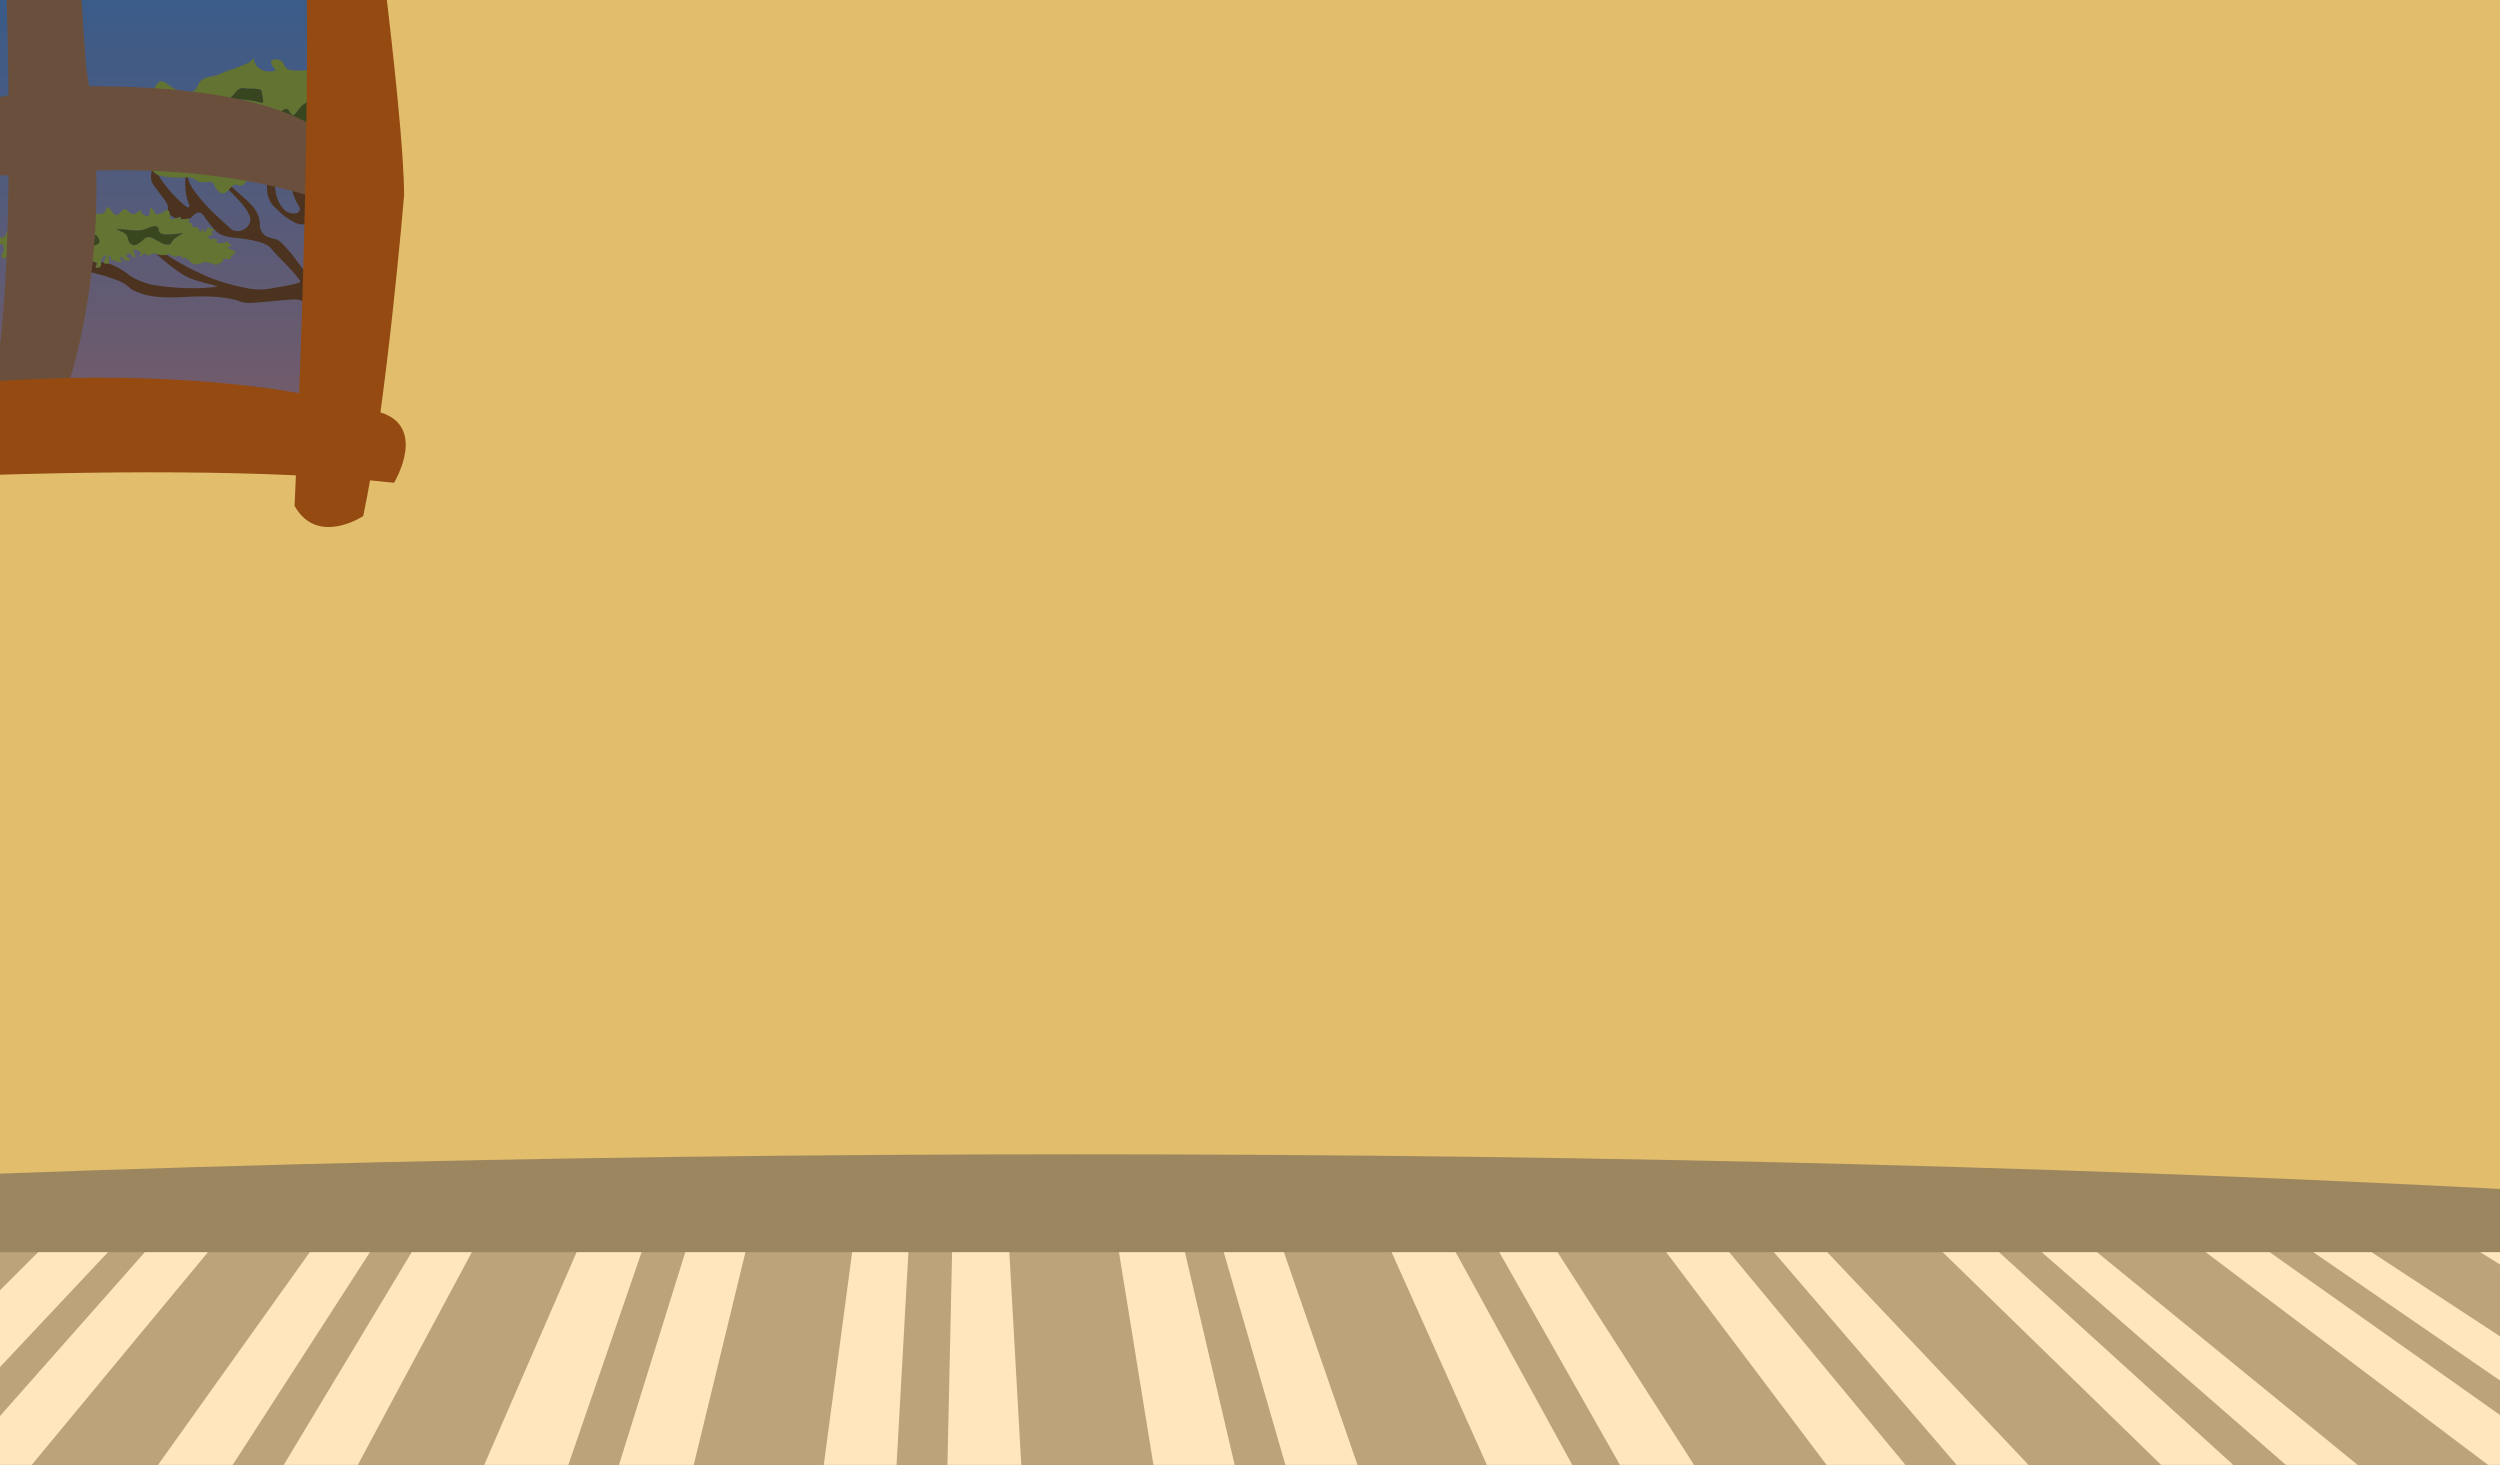 <svg id="bg" xmlns="http://www.w3.org/2000/svg" xmlns:xlink="http://www.w3.org/1999/xlink" viewBox="0 0 1024 600"><defs><style>.cls-1{fill:none;}.cls-2{clip-path:url(#clip-path);}.cls-3{fill:#e1bd6c;}.cls-4{clip-path:url(#clip-path-2);}.cls-5{fill:url(#linear-gradient);}.cls-6{fill:#637332;}.cls-7{fill:#4b3320;}.cls-8{fill:#647432;}.cls-9{fill:#37461e;}.cls-10{fill:#38471e;}.cls-11{fill:#dcd9cf;}.cls-12{fill:#5e4b34;}.cls-13{fill:#fff;}.cls-14{clip-path:url(#clip-path-3);}.cls-15{fill:#9c865f;}.cls-16{fill:#bca37a;}.cls-17{fill:#ffe6bc;}.cls-18{fill:#6a503c;}.cls-19{fill:#944a11;}</style><clipPath id="clip-path"><rect id="SVGID" class="cls-1" width="1024" height="600"/></clipPath><clipPath id="clip-path-2"><polygon id="SVGID-2" data-name="SVGID" class="cls-1" points="139.51 177.59 -108.08 177.59 -108.08 -51.16 135.31 -54.28 139.51 177.59"/></clipPath><linearGradient id="linear-gradient" x1="291" y1="427.13" x2="291" y2="-337.02" gradientUnits="userSpaceOnUse"><stop offset="0" stop-color="#f15a24"/><stop offset="0.03" stop-color="#e65a2a"/><stop offset="0.18" stop-color="#aa5b4b"/><stop offset="0.33" stop-color="#765b68"/><stop offset="0.48" stop-color="#4c5b7f"/><stop offset="0.63" stop-color="#2b5c91"/><stop offset="0.76" stop-color="#135c9e"/><stop offset="0.89" stop-color="#055ca6"/><stop offset="1" stop-color="#005ca9"/></linearGradient><clipPath id="clip-path-3"><rect id="SVGID-3" data-name="SVGID" class="cls-1" x="-248.68" y="-109.07" width="1383.37" height="778.14"/></clipPath></defs><title>20_Akili&amp;apos;s_house_bg</title><g class="cls-2"><path class="cls-3" d="M-248.68-109.07V669.07H1134.68V-109.07Z"/><g class="cls-4"><rect class="cls-5" x="-221" y="-250" width="1024" height="600"/><path class="cls-6" d="M228.12,87.58c-1-.43-1.94-.87-2.91-1.29a13.39,13.39,0,0,1-3.09-1.71,6.29,6.29,0,0,0,4.54,4.71l1.06.51V90h-2.1c-1.44-.17-2.87-.37-4.32-.51a6.16,6.16,0,0,1-2.17-.67c-1.42-.69-2.14-.17-2.08,1.45,0,.39.05.79.05,1.18,0,.18,0,.41-.25.49s-.36-.11-.49-.25a6.9,6.9,0,0,1-1.53-2.84c-.13-.55-.41-.65-.87-.6a2.34,2.34,0,0,0-2,1.37,5,5,0,0,1-3.78,2.64c-.66.14-.93-.19-.7-.89.3-.9.71-1.76,1.05-2.64a12.84,12.84,0,0,0,.52-1.59c.11-.47-.09-.79-.61-.7a2.49,2.49,0,0,1-1.84-.49c-.92-.6-1.65.08-2.41.5a20.57,20.57,0,0,1-3.81,1.69,14.68,14.68,0,0,1-1.44.29c-.32,0-.8.22-.95-.2s.29-.55.52-.77.56-.45.8-.71c.52-.56.44-1-.24-1.29-.24-.12-.51-.19-.76-.3s-.54-.11-.52-.44.31-.36.53-.46a23.61,23.61,0,0,1,3-.86,2.49,2.49,0,0,0,.91-.33,1.71,1.71,0,0,0,.4,0c.3-.1.71-.15.71-.55s-.41-.42-.73-.46c-1.35-.64-2.75-.32-4.13-.25a5,5,0,0,0-.56.1,9.3,9.3,0,0,0-2.63.52c-2.44.95-4.78.42-7.13-.35-.18-.61.36-.56.62-.62,1.08-.23,2.17-.39,3.26-.58.18,0,.37,0,.49-.16h0c.57,0,1.21.06,1.46-.71-.05-.06-.09-.15-.15-.19-1.06-.85-1.06-1.27.07-2a9,9,0,0,1,3.48-1.43,7.1,7.1,0,0,0,2.95-1.19c.72-.52.72-.82.11-1.46a3.73,3.73,0,0,1-.47-.58,1.41,1.41,0,0,1-.13-1.51,1.26,1.26,0,0,1,1.4-.47,8,8,0,0,1,2,.7,9.62,9.62,0,0,0,4,1c.35,0,.75,0,.92-.41a.82.82,0,0,0-.31-.89,69.65,69.65,0,0,0-5.41-4.91,2.23,2.23,0,0,0-2.42-.13c-1,.47-1.31.36-2-.58-.42-.58-.77-1.25-1.57-1.38a1.91,1.91,0,0,0-1.71,0,2.81,2.81,0,0,0-1.42.34,4.56,4.56,0,0,1-5-.85,3.62,3.62,0,0,0-4.06-.79,11.11,11.11,0,0,1-7.48-.11,2,2,0,0,0-1.35-.22,5.84,5.84,0,0,0-2.69-.56c-1.34-.06-2.56.09-3.34,1.45-.37.64-1,.57-1.62.3-.74-.35-1.46-.76-2.18-1.16a2,2,0,0,0-2.7.26,7.45,7.45,0,0,1-2.13,1.41c-.25.11-.57.38-.82.08s0-.58.16-.85c.28-.61.63-1.18.87-1.81a1.28,1.28,0,0,0-.06-1.36,1.09,1.09,0,0,0-1.31-.15,1.24,1.24,0,0,1-1.63-.55c-1.07-1.47-2.07-1.21-3.34-.39-.53.34-.6.72-.23,1.26a8.74,8.74,0,0,1,1.37,4.43c0,.3.08.67-.25.83s-.58-.09-.82-.27a21.26,21.26,0,0,1-2.18-2.17,3.7,3.7,0,0,0-2-1.18c-.95-.53-1.41-.37-1.76.67a1.15,1.15,0,0,1-.6.74c-.29.16-.85,0-.86.46s.43.67.84.8A12.34,12.34,0,0,0,150,66.55a6.91,6.91,0,0,1,1,1,1.09,1.09,0,0,1,0,.85c-1,.52-2.05.16-3.08.16a6.93,6.93,0,0,1-3.54-2.82c-.28-.4-.59-1-1.22-.69a1.52,1.52,0,0,0-.74,1.65,3.19,3.19,0,0,0,1.46,2c.28.21.68.26.85.83a27.3,27.3,0,0,1-6.35-.55,6.69,6.69,0,0,0-2.26-1.1.8.8,0,0,0-.93.36c-.38.61-.6.29-.73-.16-.28-.94-.49-1.9-.78-2.83-.12-.4-.23-1-.8-.9s-.71.63-.77,1.16a9,9,0,0,0,.25,2.59c.44,2.36,0,2.87-2.29,2.94h-.17c-2,0-2.52-.73-1.77-2.65a20.56,20.56,0,0,0,1.29-4c.05-.28.11-.58-.14-.78s-.53,0-.73.18c-2.35,1.86-4,4.05-3.46,7.37.3,1.79-.09,2.35-1.8,2.87-.29.09-.58.16-.87.24h-1.79c-.22,0-.47,0-.58-.21s.12-.39.25-.55a3.3,3.3,0,0,0,.87-1.84,1.23,1.23,0,0,0-.54-1.78,6.07,6.07,0,0,0-1.77-.5A18,18,0,0,0,116,68.3a2.08,2.08,0,0,0-2.59,1.07,5.7,5.7,0,0,0-.89,1.88c-.51.19-.64.73-.93,1.12a28.68,28.68,0,0,1-2.27,2.52c-.93.36-.94.35-1-.64a3.2,3.2,0,0,0-4.35-2.71,5.65,5.65,0,0,0-2.26,1.76c-.46.53-.88,1.08-1.31,1.63a2.43,2.43,0,0,1-3,.92,1.77,1.77,0,0,0-2.39.62,3.29,3.29,0,0,0-1.15,1.33c-.47.14-.74.56-1.12.83a2.25,2.25,0,0,1-3.36-.35,11.42,11.42,0,0,1-1.87-2.85,1.44,1.44,0,0,0-1.57-.91c-.79,0-1.58.06-2.37.11a5.29,5.29,0,0,1-3.56-1,5.06,5.06,0,0,0-3-1l-.9,0a37.46,37.46,0,0,1-9-.36c-.75-.14-1.49-.34-2.23-.51a6.39,6.39,0,0,1-2.63-2.18,2.7,2.7,0,0,0-1.65-1,8,8,0,0,0-3.67-.07,2.7,2.7,0,0,1-2.73-.95,6.53,6.53,0,0,1-1.36-2.28A2.13,2.13,0,0,1,53,62.93c-3.84,1-7.5,1.93-11.16,2.85a13.33,13.33,0,0,1-4.43.74c-1.77-.15-2.51-1.43-1.77-3.08a3.47,3.47,0,0,1,.46-.79A7,7,0,0,0,37.5,58.5c.11-2.61-1.34-4.13-3.88-4.12a9.37,9.37,0,0,0-4,1.11,17.79,17.79,0,0,1-2.55,1.16,1.29,1.29,0,0,1-1.25-.17,11,11,0,0,1-3.75-5.3,1.69,1.69,0,0,1,1.17-2.25,4,4,0,0,1,1.37-.28c1.64,0,3.28,0,4.92.1a29.26,29.26,0,0,0,6.48.08A4,4,0,0,0,39.66,46a4.07,4.07,0,0,1,3.06-2.88c1.43-.4,2.94-.37,4.36-.77a45.39,45.39,0,0,1,7.66-1.45,11.56,11.56,0,0,0,9-5.63,10.54,10.54,0,0,1,.85-1.14A1.84,1.84,0,0,1,67,33.5,13.68,13.68,0,0,1,69.38,35a15.24,15.24,0,0,0,6.09,2.8c2.52.43,4.58-.1,5.64-2.92a4.94,4.94,0,0,1,3-2.86,11.62,11.62,0,0,1,2.77-.76c2.32-.31,4.31-1.58,6.47-2.33A72.1,72.1,0,0,0,101,26.07a4.92,4.92,0,0,0,2.83-2.49c.59,5,5,6.4,9.07,5.39a3.69,3.69,0,0,0-.6-1,16.25,16.25,0,0,1-1-1.62c-.54-1.08-.23-1.71.94-1.93a5.17,5.17,0,0,1,1.88,0,3.12,3.12,0,0,1,2.27,2.11,3.07,3.07,0,0,0,2.37,2.09,23.69,23.69,0,0,0,8.1-.1,3,3,0,0,0,2.53-2.32,7.45,7.45,0,0,1,.81-1.93c.69-1.16,1.5-1.3,2.48-.37a10.63,10.63,0,0,1,1.19,1.39A23.35,23.35,0,0,0,136.93,29a3.07,3.07,0,0,0,4.27.2,8.46,8.46,0,0,0,1.58-1.47c.44-.5.85-1,1.31-1.51,1.6-1.66,3.44-1.63,5,0,.51.55,1,1.14,1.5,1.68a3.87,3.87,0,0,0,2.8,1.2,7,7,0,0,0,5.13-1.85A4.15,4.15,0,0,1,162.69,26c-.68.13-1.45.07-1.63.83s.44,1.16.9,1.58a14,14,0,0,0,3.51,2.31c2.09.94,3.23.29,3.62-2,0-.19,0-.39.06-.59.06-1,.09-2,.2-3,0-.4,0-.92.47-1.1s.76.23,1.06.49a11.77,11.77,0,0,1,2.51,3.41,2.57,2.57,0,0,0,3.08,1.49,10.43,10.43,0,0,0,4-1.45c.92-.55,1.82-1.15,2.75-1.67,1.77-1,2.77-.59,3.5,1.35a6.4,6.4,0,0,1,.34,1.21c.13.89.23,1.78.33,2.67.21,1.76.82,2.25,2.51,2,.21,0,.43-.07.64-.11,2.41-.52,4.77-1.24,7.12-2a.81.81,0,0,1,.66,0c-.35.24-.62.41-.88.62s-.87.55-.67,1.12.72.54,1.18.57a15.82,15.82,0,0,0,3.36-.27c1-.15,2.11-.29,3.17-.4.51-.05.66.18.37.66a8.45,8.45,0,0,0-.56,1c-.53,1.14-.22,1.81,1,2.12.47.13,1,.18,1.45.29s.59.31.34.79c-.47.9-.34,1.25.53,1.73a4.35,4.35,0,0,0,1.31.46c1,.17,2,.31,2.92.5a1.68,1.68,0,0,1,1.5,1.43,3.8,3.8,0,0,0,1,1.92c.57.61.94.55,1.28-.21a7.17,7.17,0,0,1,1.06-1.89c.3-.34.57-.32.69.17s.13.72.25,1.06c.22.64.43,1.36,1.22,1.42s.88-.73,1.13-1.26a9,9,0,0,1,1.38-2.47c.37-.4.84-.69,1.28-.23a5.91,5.91,0,0,0,3.09,1.43c.46.11.9.24,1.35.38.11,0,.27.08.28.26s-.15.23-.26.28c-.4.19-.82.32-1.21.52-.6.3-1.51.42-1.51,1.22s.88.8,1.43,1.08c.24.12.58.17.61.51s-.3.5-.57.63a13.48,13.48,0,0,1-3.29,1c-1,.22-1.19.72-.48,1.57a2.44,2.44,0,0,0,1.33.77,7.62,7.62,0,0,0,2,.18,26.35,26.35,0,0,1,4.35.18c.24,0,.54,0,.62.31s-.23.4-.41.55c-.81.63-.78,1.27.08,1.85a3.82,3.82,0,0,0,1.3.5,10.2,10.2,0,0,0,5.07-.61,18.88,18.88,0,0,1,2.85-.81c.46-.07.8.07.62.63a1,1,0,0,0,.62,1.29c.58.3,1.2.54,1.8.82.28.13.76.13.73.53s-.5.36-.8.47c-.76.29-1.55.54-2.32.82-.27.11-.6.25-.62.6s.31.52.57.66a18.49,18.49,0,0,0,3.56,1.49A13.67,13.67,0,0,1,246,60.78c.38.22.52.46.15.84a11.14,11.14,0,0,1-3.44,2.93c-1.12.49-1.11.78-.26,1.66.11.12.29.21.26.4s-.27.24-.46.28a11.06,11.06,0,0,1-2.37.14,35.14,35.14,0,0,0-4.59.13c-.2,0-.49,0-.51.3s.2.31.36.42a18.09,18.09,0,0,0,5,2.32,3.94,3.94,0,0,0,3.6-.57,9.91,9.91,0,0,1,1.65-.94,3.33,3.33,0,0,1,3.72.23,4,4,0,0,0,2,.7,13.52,13.52,0,0,0,3.9-.5c.28-.06.63-.2.86,0s0,.58-.11.85-.23.57-.32.87c-.34,1.1,0,1.73,1.17,1.89.62.09,1.26.12,1.88.18a11.81,11.81,0,0,1,3.09.42c1.62.62,2.68,1.77,1.51,3.68a9.25,9.25,0,0,0-.47.88c-.66,1.32-.46,1.82.9,2.22a24.73,24.73,0,0,1,4.9,1.9,5.25,5.25,0,0,1,1.53,1.12,1.14,1.14,0,0,1-.24,1.91,3,3,0,0,1-2.46.25c-.67-.13-1.32-.35-2-.51-1.05-.24-1.43.08-1.4,1.2a15.5,15.5,0,0,0,.18,1.67c.35,2.2-.21,3-2.37,3.3a41.52,41.52,0,0,1-4.59.35c-2.69.09-5.28.52-7.47,2.35a4.47,4.47,0,0,1-2.18.91,2.71,2.71,0,0,1-3.25-2,7.89,7.89,0,0,1-.08-3.42,5.06,5.06,0,0,0,.16-1.82c-.92,1.62-1.74,3.26-2.6,4.88a12.64,12.64,0,0,1-2.23,3.21c-.91.88-2,.79-3.16-.22-.7-.62-.65-1.38.14-2.45a18.22,18.22,0,0,1,2-2.08c1-1,.87-1.78-.41-2.37a13.64,13.64,0,0,0-3.34-.9,8.81,8.81,0,0,1,1,2c.18.71,0,1-.73.87a6.92,6.92,0,0,1-1.69-.64c-.57-.22-1.06-.7-1.73-.63A10,10,0,0,0,228.12,87.58ZM180.87,55.52a10.45,10.45,0,0,1-2.85,0c-.83-.1-1.14-.42-1.17-1.3,0-1.32.43-2.6.33-3.92a5.08,5.08,0,0,0,0-.68c-.2-1.11-1-1.58-2.25-1.28-1.69.42-3.33,1.06-5.06,1.34a7.49,7.49,0,0,1-3.49-.21,1.74,1.74,0,0,1-1.24-2.41,10,10,0,0,1,1.57-2.94c.14-.2.3-.4.43-.61s.64-.73.4-1.1-.86-.27-1.29-.15a26.78,26.78,0,0,0-7.61,4c-1.15.82-2.08,1.9-3.17,2.79a6.87,6.87,0,0,1-2.15,1.19,7.75,7.75,0,0,0-4.06,3.12,2.34,2.34,0,0,0-.24.44A1.19,1.19,0,0,0,149,55c.26.37.71.26,1.07.15a6.2,6.2,0,0,1,1.6-.3,3,3,0,0,1,2.16.67c1.82,1.7,3.92,1.48,6.1,1.13a8.91,8.91,0,0,1,3.67.08,1.24,1.24,0,0,1,1,.89c.62,2.6,3.63,3.12,5.66,1.86a7.47,7.47,0,0,1,8.64.18,4.23,4.23,0,0,0,3.93.31,27.11,27.11,0,0,0,3.59-1.43,5.21,5.21,0,0,1,5.17.2,7.19,7.19,0,0,0,4.53,1.18c1.89-.27,3.76-.63,5.64-1,.24,0,.51-.1.55-.41s-.19-.45-.39-.6a10.11,10.11,0,0,0-2.82-1.33A27.93,27.93,0,0,0,193.53,55c-1.34-.17-2.68,0-4-.11A50,50,0,0,0,180.87,55.52Zm-97.08-8c-.41,1.39.07,2.24,1.47,2.33a8.53,8.53,0,0,0,6.58-2,4.77,4.77,0,0,0,1.63-3.3c.17-2.54,1.45-3.84,3.94-3.79A33.2,33.2,0,0,1,106.7,42c.79.25,1.18-.07,1.06-.92-.18-1.27-.39-2.54-.66-3.79-.15-.69-.82-.67-1.33-.76-1.86-.36-3.77-.06-5.64-.35s-3,.64-4,2a9.27,9.27,0,0,1-2.15,2.18,5,5,0,0,1-4.09.59c-1.3-.29-2.6-.62-3.91-.87a4.49,4.49,0,0,0-3.55.95c-1.08.76-2.15,1.54-3.24,2.28A4.35,4.35,0,0,0,77.21,47c-.06,1.47-.46,1.74-1.92,1.53a7.73,7.73,0,0,1-4.79-2.31,11.89,11.89,0,0,1-1.44-2.13,7.31,7.31,0,0,0-.69-1c-.55-.67-.85-.63-1.27.16a19.11,19.11,0,0,0-1.74,6.34,2,2,0,0,0,1.18,2.13c1.35.8,2.74,1.51,4.1,2.29a16.51,16.51,0,0,1,1.94,1.26c2.08,1.6,5.11,1.19,7.07-.24a3.08,3.08,0,0,0,1.53-2.75,10.06,10.06,0,0,1,2.7-5.49C84,47,83.86,47.24,83.79,47.48Zm23.54,2.59c3.06-.16,6.12-.25,9,1a7.66,7.66,0,0,1,2.88,2.8,21,21,0,0,0,2.19,2.5c.94.86,1.8.74,2.17-.43.61-1.89,2-2.54,3.72-2.84,2.66-.48,5.36-.56,8-.87a39.69,39.69,0,0,0,8.07-1.7,4.56,4.56,0,0,0,.67-.32c1.44-.73,1.65-1.38.95-2.81-.07-.16-.16-.3-.22-.46-.93-2.44-2.09-2.17-4-1.52a22,22,0,0,0-4.09,2.12,5.57,5.57,0,0,1-2.34,1,2.34,2.34,0,0,1-2.29-1.17,20.93,20.93,0,0,1-1.72-3.72c-.94-2.26-2.25-2.68-4.46-1.77-2,.85-3.22,2.51-4.45,4.19-.1.13-.18.28-.29.41-.8.94-1.36.93-2.09-.08-.28-.38-.54-.78-.78-1.18a1.17,1.17,0,0,0-1.51-.51,3.69,3.69,0,0,0-2.12,1.89c-.81,1.78-1.37,2.14-3.32,1.73a30.42,30.42,0,0,0-7.11-1,6.23,6.23,0,0,1-2.69-.68,3.24,3.24,0,0,0-3.63.17c-1.32,1-1.28,2.42.18,3.28a5.94,5.94,0,0,0,3.18.65C103.51,50.73,105.39,50.18,107.33,50.07ZM87.05,68.38a2.14,2.14,0,0,1,.59.57c1.45,2.21,3.69,2.34,5.76,2a2.53,2.53,0,0,0,1.8-1.2c1.26-2,3.21-2.18,5.23-2,1,.08,2,.09,3,.08a1.14,1.14,0,0,0,1.13-.7,1.28,1.28,0,0,0-.39-1.37,3.54,3.54,0,0,0-2.65-1.3,5.8,5.8,0,0,1-2.47-.83,2.55,2.55,0,0,0-2.78,0c-.84.53-1.54.25-2-.71a6.31,6.31,0,0,1-.12-5.51,6.18,6.18,0,0,0,.36-1c.24-1.14-.36-1.75-1.46-1.43a5,5,0,0,0-2,1.3c-1.85,1.79-3.24,4-5.13,5.79a4.5,4.5,0,0,1-.89.73c-.83.43-1.22.19-1.29-.76-.08-1.18.23-2.34.17-3.52,0-.24.12-.57-.17-.68s-.45.25-.59.47A50.15,50.15,0,0,0,81,63a1.88,1.88,0,0,1-2.57,1.24,15.94,15.94,0,0,1-3.84-1.66,17,17,0,0,0-5.44-2,13.12,13.12,0,0,0-2.87,0c-.48,0-.7.28-.24.74a19.08,19.08,0,0,0,3.09,2.35c1.77,1.21,3.49,2.49,5.15,3.87a5.18,5.18,0,0,0,5.88.91,8.19,8.19,0,0,1,3.93-.65A4.6,4.6,0,0,1,87.05,68.38ZM247.22,80.5a2,2,0,0,1-2.09.13c-1.55-.77-2-.63-2.92.89-.36.6-.7,1.21-1.07,1.8-.63,1-1.22,1-1.89,0a17.4,17.4,0,0,1-1.75-3.88c-.36-1-.71-1.94-1.07-2.9-.28-.72-.73-1.2-1.55-1.09-.56.07-1.07.88-1.13,1.68a7.26,7.26,0,0,0,.64,3.68,6.67,6.67,0,0,1,.49,1.51c.14.72-.2,1-.89.81a9.33,9.33,0,0,1-1.81-.78,19.4,19.4,0,0,0-4-1.93c-1.41-.37-2.31.49-2,1.94.43,1.69.81,2.72,3.22,2.71a26.79,26.79,0,0,0,4.38-.47,2.12,2.12,0,0,1,2.23.69c.63.77,1.3,1.51,2,2.22.86.89,1.48.8,2.12-.28a1.84,1.84,0,0,1,2.45-.91c.6.18,1.17.47,1.78.63a1.73,1.73,0,0,0,2.18-.58,2.21,2.21,0,0,1,2.79-.36A4,4,0,0,1,251,87.51,2.29,2.29,0,0,0,253,88.74a13.59,13.59,0,0,0,4.4-.26c.44-.1.43-.26.15-.53a3,3,0,0,1-.8-1.16,1.71,1.71,0,0,1,.6-2.14c.88-.67,1.05-1.14.44-2.05-1-1.45-2.12-2.3-3.78-1.74-2.45.82-4.24-1.08-4.67-3C248.57,78.83,248.18,79.88,247.22,80.5ZM46.91,60.94a21.51,21.51,0,0,0,2.54,0,4.39,4.39,0,0,0,2.48-1,6.07,6.07,0,0,1,3.12-1.39,2.81,2.81,0,0,1,1.87.5,7,7,0,0,0,4.79,1,2.89,2.89,0,0,0,1.75-.86,1.82,1.82,0,0,0,.06-2.62,7.51,7.51,0,0,0-3.06-1.75,33.53,33.53,0,0,0-5.85-1.52,5.75,5.75,0,0,1-4.21-3.18,8.81,8.81,0,0,0-1.68-2.66,2.68,2.68,0,0,0-3-.5,8.65,8.65,0,0,0-2.43,1.82c-1.4,1.38-2.94,2.6-4.41,3.89a6.09,6.09,0,0,0-1.23,1.35c-.34.53-.18.78.4.81a11.12,11.12,0,0,0,2.74-.44A14.74,14.74,0,0,1,46.65,54a3.71,3.71,0,0,1,1.35.58,1.37,1.37,0,0,1,.61,1.81,8.86,8.86,0,0,1-2,3.07,3.16,3.16,0,0,1-2.11.79c-.4,0-.81,0-1.22,0A12,12,0,0,0,46.91,60.94ZM171.76,36a8.85,8.85,0,0,1,3.64.84,2.19,2.19,0,0,1,1.19,2.87,17.74,17.74,0,0,1-.66,1.71c-.65,1.57,0,2.42,1.92,2.24,2.1-.19,4.06-1,6.14-1.38,1.88-.33,3.5.34,4,2.09.61,2.31,1.81,2.48,3.61,2.53a10.59,10.59,0,0,0,5.53-1.29c.35-.2.8-.34.8-.86s-.46-.64-.81-.84l-.3-.14c-1.57-.57-1.39-1.51-.18-2.57A17.15,17.15,0,0,0,200,38a1.38,1.38,0,0,0,.29-1.33c-.22-.51-.74-.47-1.21-.49a8.35,8.35,0,0,0-5,1.37,2,2,0,0,0-.66.61,3.3,3.3,0,0,1-3.14,1.58,27.08,27.08,0,0,0-5.73.86,2.33,2.33,0,0,1-.31.11c-1.36.09-2,.3-2.21-1.55a6.65,6.65,0,0,0-5.92-5.66,1.47,1.47,0,0,0-1.11.21c-1.29,1.18-3,1.05-4.49,1.64a3.08,3.08,0,0,0-1.31.67C170.2,36,171,36,171.76,36Zm63.06,22.3c-.88,1.61-2,2.21-3.56.87a2.09,2.09,0,0,0-2.12-.07,40.65,40.65,0,0,0-3.85,2.06,2.23,2.23,0,0,1-2.91-.47c-1-1-1.84-2.21-2.77-3.31a7.73,7.73,0,0,0-1.9-1.58,1.83,1.83,0,0,0-1.43-.21c-.8.22-1,.74-.58,1.46.75,1.3,1.48,2.61,2.3,4.07a10.63,10.63,0,0,0-5.94,1.69,11.58,11.58,0,0,0-1.52,1,.92.92,0,0,0,.21,1.7A5.63,5.63,0,0,0,213,66a18.35,18.35,0,0,0,5.38-.27,4.47,4.47,0,0,0,1.24-.44c2.07-1.26,3.19-.38,4.41,1.2a6.87,6.87,0,0,1,1.18,2.74c.1.43.23.85.66,1s.81-.19,1.12-.51a34.42,34.42,0,0,0,3.3-4.81c.43-.64.85-1.3,1.28-2a4,4,0,0,1,3.17-2c.31,0,.62-.1.49-.47-.31-.87.07-1.71,0-2.74A5.17,5.17,0,0,0,234.82,58.31Zm-81.49-24c-1.27-.06-1.51-.34-1.32-1.61.14-1-.5-1.59-1.59-1.4a12.4,12.4,0,0,0-2.54.62,22.84,22.84,0,0,1-9.39,1.55h-1.58a34.59,34.59,0,0,1,1.3,4.06,4.48,4.48,0,0,0,5.15,2.58A2.8,2.8,0,0,0,145,38.59c.3-.6.61-1.19.94-1.77a1.82,1.82,0,0,1,2.6-1,23.69,23.69,0,0,1,3,1.5,9.57,9.57,0,0,0,4.5,1.39,2.31,2.31,0,0,0,2.23-1.41,20.43,20.43,0,0,1,2.43-3.67A29.66,29.66,0,0,1,153.33,34.32Zm-16.67-1.24a1.7,1.7,0,0,0-1.08-.95.64.64,0,0,0-.8.41c-.13.43.22.59.53.69a9.63,9.63,0,0,0,1.1.23C136.6,33.46,136.83,33.35,136.66,33.08ZM237,62.08a.25.25,0,0,0,.31-.2.4.4,0,0,0-.15-.26,2.54,2.54,0,0,0-1.74-.6C235.72,61.83,236.36,62,237,62.08Z"/><path class="cls-7" d="M100.59,81.6c.69.64,1.36,1.3,2,2a11.82,11.82,0,0,1,3.86,8.35,5.41,5.41,0,0,0,4.36,5.48,16.18,16.18,0,0,0,1.65.46,5.24,5.24,0,0,1,2.66,1.42,55.1,55.1,0,0,1,6.43,7.53c1.92,2.52,3.77,5.1,5.74,7.58,1.19,1.48,1.19,1.83,2.5-.19a4.84,4.84,0,0,0,0-5.6,5.38,5.38,0,0,0-1.36-1.56c-2.24-1.61-2.79-4-2.86-6.56a44.93,44.93,0,0,1,.57-6.45,14.76,14.76,0,0,0,.09-2.1c0-.61-.37-.87-.87-.56-1.48.9-2.92.49-4.32-.13a25.78,25.78,0,0,1-7.06-5c-.32-.31-.61-.65-1-.94a10.36,10.36,0,0,1-3.58-8.15c0-.76-.11-1.51-.17-2.27a28.68,28.68,0,0,0,2.27-2.52c.29-.39.42-.93.93-1.12.14,2.23,0,4.49.4,6.71A14.31,14.31,0,0,0,115.63,85a5.69,5.69,0,0,0,5.22,2.42c1.94-.22,2.53-1.58,1.42-3.23a21.8,21.8,0,0,1-3-8.29,27,27,0,0,1-.46-6.53,6.07,6.07,0,0,1,1.77.5l.54,1.78a3.3,3.3,0,0,1-.87,1.84c-.13.16-.39.29-.25.55s.36.21.58.21h1.79a53.78,53.78,0,0,0,3.51,5.77,15.94,15.94,0,0,1,3,9.23,12.78,12.78,0,0,1-.76,4.11,4.17,4.17,0,0,0,0,3,24.34,24.34,0,0,0,7.49,10.24,5.19,5.19,0,0,0,.77.48c1.17.59,1.65.41,2.14-.83a5,5,0,0,1,2.05-2.45,20.47,20.47,0,0,1,2.37-1.33c3.55-1.57,5-4.44,4.84-8.26A22.69,22.69,0,0,0,146,85.58a11.77,11.77,0,0,0-1.58-2.64,4.52,4.52,0,0,0-2-1.5c-5.38-2-7.17-6.32-6.54-11.65.07-.64.2-1.27.3-1.9a6.69,6.69,0,0,1,2.26,1.1,6.18,6.18,0,0,0,5.5,6.29,2.62,2.62,0,0,0,2.57-1.47,11.46,11.46,0,0,0,1.29-4.12c.07-.38.12-.77.18-1.16,1,0,2.08.36,3.08-.16A17.49,17.49,0,0,1,149.28,75a18.5,18.5,0,0,0-1.53,3.43,11.5,11.5,0,0,0,.58,6.59,33,33,0,0,0,4.42,7.84l2.38,3.33a1.38,1.38,0,0,0,2.18.42,3.53,3.53,0,0,0,.75-.64,11.92,11.92,0,0,0,3.14-8.42,33.29,33.29,0,0,0-.85-4,38.52,38.52,0,0,1-.59-11,5.11,5.11,0,0,1,1.92-3.58,19.64,19.64,0,0,1,3.57-2.21c2.61-1.29,4.95-3,7.52-4.41a5.84,5.84,0,0,1,2.69.56c-.67,3.71-2.87,5.76-7,6.5a12.15,12.15,0,0,0-2.83.79,7.25,7.25,0,0,0-4.36,7.55c.17,1.7.31,2.2.86,2.89.43-1.73,1.79-2.21,3.18-2.82,2.71-1.18,5.59-.89,8.38-1.3a9.87,9.87,0,0,0,3.06-.88,3.39,3.39,0,0,0,2-2.59,3.22,3.22,0,0,1,1.81-2.45,11.24,11.24,0,0,1,4.58-1.16c2.81-.2,5.63-.32,8.44-.53,1.75-.12,2.24-.88,1.75-2.64-.17-.59-.41-1.15-.62-1.73a1.91,1.91,0,0,1,1.71,0,47.32,47.32,0,0,1,1.95,4.72c.57,1.71.09,2.56-1.62,2.89a17.85,17.85,0,0,1-5.16-.11,47.4,47.4,0,0,0-6.3-.43,7.36,7.36,0,0,0-1.86.29A2.44,2.44,0,0,0,181.59,74c-.43,2.74-2.3,4.31-5.27,4.64a47,47,0,0,1-5.17.15,3.66,3.66,0,0,0-2.5.89,15.33,15.33,0,0,0-4.45,7.69,2.32,2.32,0,0,0,0,.59c0,.5.2.6.6.32a36.65,36.65,0,0,1,8.48-4.15A27,27,0,0,1,181.71,82a6.71,6.71,0,0,1,1.78.2,8.73,8.73,0,0,0,4.62-.19c2.35.77,4.69,1.3,7.13.35a9.3,9.3,0,0,1,2.63-.52,10.57,10.57,0,0,1-5.27,2.33,31,31,0,0,1-9.71.56,14.94,14.94,0,0,0-6.19,1,24.55,24.55,0,0,0-7.18,3.59,5.32,5.32,0,0,0-1.58,1.69c-.56,1-.23,1.74.92,1.9a11.76,11.76,0,0,0,3.19-.07c1.65-.24,3.3-.52,4.95-.73.43-.06,1.15-.28,1.27.15s-.52.83-1,1c-2.59,1.24-5.27,2.28-7.93,3.39a4,4,0,0,0-.73.39c.87.13,1.74,0,2.6.16a11.28,11.28,0,0,1,5.62,2.16c4.64,3.62,9.53,1.36,12.29-2a5.55,5.55,0,0,1,3.05-2c1.77-.47,3.55-.9,5.32-1.35.45-.12.89-.28,1.32-.44.65-.25,1-.57.78-1.45a5.71,5.71,0,0,1,.35-2.72c.11-.49.26-1,.39-1.45a20.57,20.57,0,0,0,3.81-1.69,19.52,19.52,0,0,0-1,4.91,9.72,9.72,0,0,0,0,1.43,1.73,1.73,0,0,0,.92,1.5,51.26,51.26,0,0,0,7.25,2.86,7.06,7.06,0,0,0,1.29.2,2,2,0,0,0,1.76-.71,18.08,18.08,0,0,1,9.74-6,3.14,3.14,0,0,0,1.48-.65h2.1v-.2l-1.06-.51,1.46-1.71a10,10,0,0,1,3.36,1.47c-.85.52-1.67,1.08-2.54,1.55A38.72,38.72,0,0,0,222,95.34a51.21,51.21,0,0,1-7.79,5.43,3.71,3.71,0,0,1-3.88,0c-1.29-.68-2.5-1.48-3.75-2.23A15.28,15.28,0,0,0,199.91,96c-3-.23-5.69.49-7.62,3.11-.06,0-.15,0-.09.14s.13,0,.19,0c1.66-.16,2.93.74,4.2,1.63,2.95,2.06,3.94,6.33,3.39,9.11a43.48,43.48,0,0,0-3.17-5.74,4.13,4.13,0,0,0-3.54-1.92,14.87,14.87,0,0,0-5.86,1,29,29,0,0,1-5.13,1.43,2.86,2.86,0,0,1-2.38-.24c-1.24-.92-2.52-1.79-3.79-2.67-.47-.32-1-.91-1.45-.86s-.53.93-.85,1.41c-.07.12-.13.25-.21.36-.36.51-.6,1.33-1.33,1.19s-.68-1-.8-1.61c-.07-.39-.14-.55-.57-.55a44.83,44.83,0,0,0-11.26,1,16,16,0,0,0-6.47,2.93,26.2,26.2,0,0,0-2,2.24c-1.11,1.09-1.68,1-2.29-.43,0,0-.06,0-.09-.08-1.81,3.2-4.68,5-7.86,6.47s-2,4.23-2.54,7.68a44,44,0,0,0,0,4.45c-.52,9.6-.69,19.21-.78,28.82-.1,10.57-.37,41.72-.14,52.28a4.6,4.6,0,0,0,1.83,3.61c1,.81-.7,1,.51,1.41-.1.2-.2.17-.35.15a25.84,25.84,0,0,0-3.93-.24c-.6,0-1,.07-.65.92a3.7,3.7,0,0,1-.75,3.91,7.85,7.85,0,0,0-2.22-2.08c-2.23-1.7-2.24-1.68-4.51-.05-.87.62-1.77,1.22-2.67,1.81-.14.09-.35.23-.53.09s-.06-.35,0-.54a6.32,6.32,0,0,0,.26-1.74c0-1.41,0-1.41-1.34-1.15-.24.05-.48.11-.72.14a6.76,6.76,0,0,1-3.72-.11c2.36-1,3.32-2.93,3.92-5.11,1-3.62,1.63-27.92,1.55-31.63-.06-2.92-.33-5.83-.26-8.76a143.18,143.18,0,0,1,2.21-19.38,81.63,81.63,0,0,0,.39-20.24c-.33-3.84-2.53-5.66-6.3-5.49-5.15.23-10.26.93-15.39,1.28-2.35.16-4.7.36-6.94-.68a10.23,10.23,0,0,0-2.05-.58c-6.29-1.44-12.67-1.4-19-1.1-5.1.23-10.19.51-15.25-.42a20.24,20.24,0,0,1-9.28-4,14.09,14.09,0,0,0-3.16-1.93,63.4,63.4,0,0,0-9.19-3c-3.19-.87-6.39-1.7-9.59-2.54a2.52,2.52,0,0,1,1-1.27,1.4,1.4,0,0,1,2.33,1c.13.59.35.53.7.2a6.71,6.71,0,0,0,1.38-2,2.21,2.21,0,0,1,.57-.81L38,107l.55.18c1.23.34,1.36.62.74,1.74-.3.53-.18.66.38.65,1.32,0,1.66-.43,1.68-2.18l1.16.17c.55.56,1.24.26,1.88.33a28.58,28.58,0,0,1,8.36,4.68A25.88,25.88,0,0,0,64.64,117a101.77,101.77,0,0,0,17.44,1,61.8,61.8,0,0,0,6.91-.59,12.09,12.09,0,0,0-2.82-.94c-4.12-1.07-8.3-2-11.94-4.43a83.34,83.34,0,0,1-8.16-6.23c-.67-.58-1.31-1.19-2-1.79a2.59,2.59,0,0,1,.63.09,6.46,6.46,0,0,0,3.43.2,107,107,0,0,0,17.38,9.2,82.79,82.79,0,0,0,17.12,4.79,25.33,25.33,0,0,0,8.81-.25c3.28-.6,6.6-1,9.83-1.89,2.12-.58,2.11-.61.77-2.33a72,72,0,0,0-5.35-6c-1.86-1.91-3.73-3.8-5.45-5.84-1.54-1.82-3.71-2.51-5.9-3.1a61.85,61.85,0,0,0-9.47-1.52c-2.94-.31-5.74-.9-7.9-3.2a71.52,71.52,0,0,1-4.63-5.93c-1.12-1.44-2.24-1.57-3.65-.43-.71.57-1.34,1.23-2,1.85-.56-.29-1.12,0-1.66,0a11.65,11.65,0,0,1-1.56.08c-.22,0-.56,0-.52-.27.16-1-.47-.42-.76-.4-.48,0-.91.38-1.43.32L69.64,88c-.24-.75-.28-1.6-1-2.06a2.14,2.14,0,0,0,0-1.94,12.69,12.69,0,0,0-1.45-2.43c-1.39-1.88-2.79-3.74-4.2-5.6a5.77,5.77,0,0,1-1.13-3.19,11.31,11.31,0,0,1,.36-3.17,6.39,6.39,0,0,0,2.63,2.18A54.09,54.09,0,0,0,75.45,84a4.84,4.84,0,0,0,1.48.88c.41.15.65,0,.62-.47a2.3,2.3,0,0,0-.12-.74,22.43,22.43,0,0,1-1.39-11l.9,0a13.89,13.89,0,0,0,2.46,5.26A70.6,70.6,0,0,0,89.51,89.1c1.67,1.58,3.38,3.1,5.06,4.67a3.4,3.4,0,0,0,1.84.85,5.46,5.46,0,0,0,6-3.66,4.47,4.47,0,0,0-.34-3,23.29,23.29,0,0,0-3.82-5.44c-1.41-1.64-3-3.15-4.48-4.68a3.26,3.26,0,0,1,1.15-1.34C96.72,78.29,98.72,79.87,100.59,81.6Zm67.72,15.76s.08,0,.12-.06-.08-.06-.12,0-.09,0-.13.06S168.27,97.37,168.31,97.36Z"/><path class="cls-8" d="M77.48,90.11c-.43.8-.32,1.08.55,1.31.35.1.82,0,.49.7-.15.3.15.51.4.64A3,3,0,0,0,80,93c.77.08,1.44.28,1.59,1.24,0,.3.24.64.54.68s.34-.41.5-.65.2-.46.49-.61c.25.26.19.66.35,1s.22.4.48.4.32-.2.4-.38.18-.46.29-.69c.44-1,.55-1,1.45-.47.55.32,1.24.25,1.74.67a4.91,4.91,0,0,1-.5.28c-1.09.52-1.1.53-.18,1.22.34.25.22.42,0,.53-.46.19-.93.33-1.4.48-.17.06-.41,0-.46.26a.67.67,0,0,0,.25.59,1.76,1.76,0,0,0,1.23.36,7.05,7.05,0,0,1,2.42.2c0,.39-.66.5-.35,1a1.3,1.3,0,0,0,1.06.53,7.13,7.13,0,0,0,2.8-.58c.41-.13.76-.36.87.43.09.62.94.57,1.43,1-.39.38-.9.39-1.32.6s-.49.51,0,.73c.77.37,1.56.69,2.34,1,.52.22.63.46.18.9a7.52,7.52,0,0,1-1,.92c-.38.25-1.12.33-.47,1.12.2.24-.25.26-.43.27-.82,0-1.64,0-2.46,0-.29,0-.84-.08-.36.55.19.26-.07.47-.27.62a10.68,10.68,0,0,1-3.09,1.32c-.4.12-.39-.38-.7-.45-1.09-.24-2.18-.52-3.27-.78-.24-.06-.42.1-.61.18a9.87,9.87,0,0,1-2.37.68,3.21,3.21,0,0,1-3.28-1A14.66,14.66,0,0,0,76.76,106a1.09,1.09,0,0,0-1.29-.26.68.68,0,0,1-1-.34,1.22,1.22,0,0,0-1.7-.55,2.42,2.42,0,0,1-2.94-.51,1.17,1.17,0,0,0-1.64,0,6.46,6.46,0,0,1-3.43-.2,2.59,2.59,0,0,0-.63-.09c-1-.31-1.91-.6-2.65.48-.18.27-.48.22-.74.09s-.62-.36-.93-.54a.91.91,0,0,0-1.26.13,2.71,2.71,0,0,1-.46.36c-.25.16-.55.5-.78.32s.08-.54.19-.79c.42-1,.34-1.14-.62-1.14a.81.81,0,0,1-.65-.44c-.39-.52-.83-.43-1.31-.15s-.19.66,0,1a5.41,5.41,0,0,1,.44,1.78.49.49,0,0,1-.1.37c-.15.13-.31,0-.43-.1-.39-.39-.76-.82-1.16-1.19s-.75-.62-1.17-.45-.48.75-.92,1c-.11.06.12.27.24.36.33.26.67.49,1,.76s.5.38.38.69-.49.31-.79.29a2.71,2.71,0,0,1-2-1c-.22-.27-.33-1.08-.9-.59s-.2,1,.22,1.46a7.29,7.29,0,0,0,.65.54,6.36,6.36,0,0,1-3.28-.4c-.36-.19-.7-.55-1.18-.14-.27.23-.28-.15-.32-.29-.12-.37-.18-.76-.3-1.14-.06-.2-.13-.49-.4-.44s-.32.32-.32.53c0,.51.08,1,.14,1.51s.08.79-.28,1.07c-.64-.07-1.33.23-1.88-.33.1-.9.58-1.68.75-2.56,0-.19.13-.44,0-.56s-.4.08-.54.22a3.26,3.26,0,0,0-1.35,2.73c0,1.75-.36,2.18-1.68,2.18-.56,0-.68-.12-.38-.65.62-1.12.49-1.4-.74-1.74L38,107c-.55-.3-1.09-.77-1.72-.15a2.21,2.21,0,0,0-.57.81,6.71,6.71,0,0,1-1.38,2c-.35.33-.57.39-.7-.2a1.4,1.4,0,0,0-2.33-1,2.52,2.52,0,0,0-1,1.27c-.51.51-1,.89-1.81.54-.43-.19-.75.15-1,.48-1.49,1.68-2,1.64-3.1-.37a1.06,1.06,0,0,0-1.22-.68,2.92,2.92,0,0,1-2.29-.44,2.82,2.82,0,0,0-1.93-.53c-1,0-2,0-3,0s-2.1-.1-2.73-.94a2.63,2.63,0,0,0-2.58-1.07,1.92,1.92,0,0,1-2.21-2c0-.64-.17-.58-.63-.46-1.82.51-3.65,1-5.48,1.45-.58.14-1.2.19-1.57-.39s-.05-1.07.26-1.55a3.35,3.35,0,0,0,.47-2.58A1.46,1.46,0,0,0-.09,99.9a4.45,4.45,0,0,0-2.33.7c-1.14.6-1.28.57-2.08-.41a6.7,6.7,0,0,1-.45-.6c-.39-.59-.83-1.25-.49-1.94s1.13-.57,1.78-.57c1.37,0,2.73.24,4.1.15a2,2,0,0,0,2.05-1.47,1.85,1.85,0,0,1,1.43-1.37c1.42-.32,2.83-.69,4.26-.87,2.12-.27,4-.81,5.21-2.85.77-1.29,1.09-1.3,2.29-.42a8.61,8.61,0,0,0,2.73,1.51,2.08,2.08,0,0,0,2.91-1.35,2.57,2.57,0,0,1,1.85-1.53c2.21-.48,4.19-1.6,6.32-2.31a3.83,3.83,0,0,0,2.09-1.39c.94,2.25,2.33,3,4.13,2.33-.22-.39-.48-.75-.67-1.15-.27-.57-.09-.91.55-1a1.47,1.47,0,0,1,1.72,1,1.5,1.5,0,0,0,1.22,1.11,18.34,18.34,0,0,0,2.46.1,2.32,2.32,0,0,0,2.49-1.82c.3-1.11.89-1.14,1.6-.22a18.62,18.62,0,0,0,1.53,2,1.4,1.4,0,0,0,2.18.08,12,12,0,0,0,1.06-1.18c.87-1,1.68-1,2.55,0,1.34,1.58,2.65,1.67,4.21.27a1.79,1.79,0,0,1,1.57-.56c-.73.31-.55.7-.17,1.08a5.6,5.6,0,0,0,1.83,1.26c.82.33,1.21.1,1.44-.79a9.4,9.4,0,0,0,.15-1.75c0-.28,0-.62.28-.73s.43.19.6.36a5.59,5.59,0,0,1,.9,1.3c.51.94.86,1.09,1.88.83A5,5,0,0,0,66.65,87a8.58,8.58,0,0,1,1.94-1.08c.77.46.81,1.31,1,2.06a.25.25,0,0,0,0,.08c0,1.83.5,2.16,2.16,1.42.52.06.95-.27,1.43-.32.29,0,.92-.62.76.4,0,.23.3.28.52.27a11.65,11.65,0,0,0,1.56-.08c.54-.08,1.1-.34,1.66,0ZM7.1,100.44a14.28,14.28,0,0,0,4.13-.26,19.89,19.89,0,0,1,6.84.13c1.71.34,2.7,1.61,3.66,2.92a11,11,0,0,0,1.34,1.47c.54.51,1.27.44,1.48-.24.59-1.92,2.16-2.13,3.71-2.34,3.21-.43,6.47-.49,9.62-1.36a12,12,0,0,0,1.86-.63A1.39,1.39,0,0,0,40.49,98c-.14-.31-.29-.61-.45-.91a1.48,1.48,0,0,0-1.79-.81,15.74,15.74,0,0,0-4.22,2c-1.76,1-2.62.73-3.56-1.1a24.91,24.91,0,0,0-1.23-2.74,1.75,1.75,0,0,0-2.12-.78,6.21,6.21,0,0,0-3.61,2.73,1.67,1.67,0,0,1-.18.28c-1.34,1.51-1.38,1.66-2.42,0-.52-.85-1-.92-1.84-.33a2.36,2.36,0,0,0-1.14,1.45,1.23,1.23,0,0,1-1.28,1,7.71,7.71,0,0,1-2.19-.29,16.16,16.16,0,0,0-4.21-.55,9.78,9.78,0,0,1-2.75-.76A2,2,0,0,0,5,98.83C5,99.64,5.89,100.26,7.1,100.44Zm61-4.39a5.75,5.75,0,0,1-1.61-.24A1.79,1.79,0,0,1,65,94.19c-.16-1.34-.94-1.74-2.26-1.44a25.66,25.66,0,0,0-3.26,1.13c-2,.76-4,.52-6.08.38a52.83,52.83,0,0,0-5.85-.39l2.63,1.19a3.51,3.51,0,0,1,2.26,2.85,3.1,3.1,0,0,0,.64,1.45c1,1.26,2.14,1.42,3.61.42A17.65,17.65,0,0,0,58.91,98a2.9,2.9,0,0,1,3.69-.38c1.28.64,2.54,1.31,3.82,2a5.27,5.27,0,0,0,2.45.58,1.35,1.35,0,0,0,1.34-.77c.77-1.63,2.27-2.37,3.64-3.27a4.06,4.06,0,0,0,1-.74A30.53,30.53,0,0,1,68.09,96.05Z"/><path class="cls-6" d="M198.43,31.17a.36.36,0,0,0,.08.09s.05,0,.08,0,.08-.08,0-.09A.44.44,0,0,0,198.43,31.17Z"/><path class="cls-9" d="M189.51,54.88a50,50,0,0,0-8.64.64,10.45,10.45,0,0,1-2.85,0c-.83-.1-1.14-.42-1.17-1.3,0-1.32.43-2.6.33-3.92a5.08,5.08,0,0,0,0-.68c-.2-1.11-1-1.58-2.25-1.28-1.69.42-3.33,1.06-5.06,1.34a7.49,7.49,0,0,1-3.49-.21,1.74,1.74,0,0,1-1.24-2.41,10,10,0,0,1,1.57-2.94c.14-.2.3-.4.43-.61s.64-.73.4-1.1-.86-.27-1.29-.15a26.78,26.78,0,0,0-7.61,4c-1.15.82-2.08,1.9-3.17,2.79a6.87,6.87,0,0,1-2.15,1.19,7.75,7.75,0,0,0-4.06,3.12,2.34,2.34,0,0,0-.24.44A1.19,1.19,0,0,0,149,55c.26.37.71.26,1.07.15a6.2,6.2,0,0,1,1.6-.3,3,3,0,0,1,2.16.67c1.82,1.7,3.92,1.48,6.1,1.13a8.91,8.91,0,0,1,3.67.08,1.24,1.24,0,0,1,1,.89c.62,2.6,3.63,3.12,5.66,1.86a7.47,7.47,0,0,1,8.64.18,4.23,4.23,0,0,0,3.93.31,27.11,27.11,0,0,0,3.59-1.43,5.21,5.21,0,0,1,5.17.2,7.19,7.19,0,0,0,4.53,1.18c1.89-.27,3.76-.63,5.64-1,.24,0,.51-.1.55-.41s-.19-.45-.39-.6a10.11,10.11,0,0,0-2.82-1.33A27.93,27.93,0,0,0,193.53,55C192.19,54.82,190.85,55,189.51,54.88Z"/><path class="cls-9" d="M83.88,46.76c.14.26,0,.48-.09.72-.41,1.39.07,2.24,1.47,2.33a8.53,8.53,0,0,0,6.58-2,4.77,4.77,0,0,0,1.63-3.3c.17-2.54,1.45-3.84,3.94-3.79A33.2,33.2,0,0,1,106.7,42c.79.25,1.18-.07,1.06-.92-.18-1.27-.39-2.54-.66-3.79-.15-.69-.82-.67-1.33-.76-1.86-.36-3.77-.06-5.64-.35s-3,.64-4,2a9.27,9.27,0,0,1-2.15,2.18,5,5,0,0,1-4.09.59c-1.3-.29-2.6-.62-3.91-.87a4.49,4.49,0,0,0-3.55.95c-1.08.76-2.15,1.54-3.24,2.28A4.35,4.35,0,0,0,77.21,47c-.06,1.47-.46,1.74-1.92,1.53a7.73,7.73,0,0,1-4.79-2.31,11.89,11.89,0,0,1-1.44-2.13,7.31,7.31,0,0,0-.69-1c-.55-.67-.85-.63-1.27.16a19.11,19.11,0,0,0-1.74,6.34,2,2,0,0,0,1.18,2.13c1.35.8,2.74,1.51,4.1,2.29a16.51,16.51,0,0,1,1.94,1.26c2.08,1.6,5.11,1.19,7.07-.24a3.08,3.08,0,0,0,1.53-2.75A10.06,10.06,0,0,1,83.88,46.76Z"/><path class="cls-9" d="M101.32,50.68c2.19,0,4.07-.5,6-.61,3.06-.16,6.12-.25,9,1a7.66,7.66,0,0,1,2.88,2.8,21,21,0,0,0,2.19,2.5c.94.86,1.8.74,2.17-.43.61-1.89,2-2.54,3.72-2.84,2.66-.48,5.36-.56,8-.87a39.69,39.69,0,0,0,8.07-1.7,4.56,4.56,0,0,0,.67-.32c1.44-.73,1.65-1.38.95-2.81-.07-.16-.16-.3-.22-.46-.93-2.44-2.09-2.17-4-1.52a22,22,0,0,0-4.09,2.12,5.57,5.57,0,0,1-2.34,1,2.34,2.34,0,0,1-2.29-1.17,20.93,20.93,0,0,1-1.72-3.72c-.94-2.26-2.25-2.68-4.46-1.77-2,.85-3.22,2.51-4.45,4.19-.1.13-.18.28-.29.41-.8.94-1.36.93-2.09-.08-.28-.38-.54-.78-.78-1.18a1.17,1.17,0,0,0-1.51-.51,3.69,3.69,0,0,0-2.12,1.89c-.81,1.78-1.37,2.14-3.32,1.73a30.42,30.42,0,0,0-7.11-1,6.23,6.23,0,0,1-2.69-.68,3.24,3.24,0,0,0-3.63.17c-1.32,1-1.28,2.42.18,3.28A5.94,5.94,0,0,0,101.32,50.68Z"/><path class="cls-9" d="M84.07,67.71a4.6,4.6,0,0,1,3,.67,2.14,2.14,0,0,1,.59.57c1.45,2.21,3.69,2.34,5.76,2a2.53,2.53,0,0,0,1.8-1.2c1.26-2,3.21-2.18,5.23-2,1,.08,2,.09,3,.08a1.14,1.14,0,0,0,1.13-.7,1.28,1.28,0,0,0-.39-1.37,3.54,3.54,0,0,0-2.65-1.3,5.8,5.8,0,0,1-2.47-.83,2.55,2.55,0,0,0-2.78,0c-.84.53-1.54.25-2-.71a6.31,6.31,0,0,1-.12-5.51,6.18,6.18,0,0,0,.36-1c.24-1.14-.36-1.75-1.46-1.43a5,5,0,0,0-2,1.3c-1.85,1.79-3.24,4-5.13,5.79a4.5,4.5,0,0,1-.89.73c-.83.43-1.22.19-1.29-.76-.08-1.18.23-2.34.17-3.52,0-.24.12-.57-.17-.68s-.45.25-.59.47A50.15,50.15,0,0,0,81,63a1.88,1.88,0,0,1-2.57,1.24,15.94,15.94,0,0,1-3.84-1.66,17,17,0,0,0-5.44-2,13.12,13.12,0,0,0-2.87,0c-.48,0-.7.28-.24.74a19.08,19.08,0,0,0,3.09,2.35c1.77,1.21,3.49,2.49,5.15,3.87a5.18,5.18,0,0,0,5.88.91A8.19,8.19,0,0,1,84.07,67.71Z"/><path class="cls-9" d="M249.3,77.91c-.73.92-1.12,2-2.08,2.59a2,2,0,0,1-2.09.13c-1.55-.77-2-.63-2.92.89-.36.6-.7,1.21-1.07,1.8-.63,1-1.22,1-1.89,0a17.4,17.4,0,0,1-1.75-3.88c-.36-1-.71-1.94-1.07-2.9-.28-.72-.73-1.2-1.55-1.09-.56.07-1.07.88-1.13,1.68a7.26,7.26,0,0,0,.64,3.68,6.67,6.67,0,0,1,.49,1.51c.14.72-.2,1-.89.81a9.33,9.33,0,0,1-1.81-.78,19.4,19.4,0,0,0-4-1.93c-1.41-.37-2.31.49-2,1.94.43,1.69.81,2.72,3.22,2.71a26.79,26.79,0,0,0,4.38-.47,2.12,2.12,0,0,1,2.23.69c.63.77,1.3,1.51,2,2.22.86.89,1.48.8,2.12-.28a1.84,1.84,0,0,1,2.45-.91c.6.18,1.17.47,1.78.63a1.73,1.73,0,0,0,2.18-.58,2.21,2.21,0,0,1,2.79-.36A4,4,0,0,1,251,87.51,2.29,2.29,0,0,0,253,88.74a13.59,13.59,0,0,0,4.4-.26c.44-.1.43-.26.15-.53a3,3,0,0,1-.8-1.16,1.71,1.71,0,0,1,.6-2.14c.88-.67,1.05-1.14.44-2.05-1-1.45-2.12-2.3-3.78-1.74C251.52,81.68,249.73,79.78,249.3,77.91Z"/><path class="cls-9" d="M43.32,60.29a12,12,0,0,0,3.59.65,21.51,21.51,0,0,0,2.54,0,4.39,4.39,0,0,0,2.48-1,6.07,6.07,0,0,1,3.12-1.39,2.81,2.81,0,0,1,1.87.5,7,7,0,0,0,4.79,1,2.89,2.89,0,0,0,1.75-.86,1.82,1.82,0,0,0,.06-2.62,7.51,7.51,0,0,0-3.06-1.75,33.53,33.53,0,0,0-5.85-1.52,5.75,5.75,0,0,1-4.21-3.18,8.81,8.81,0,0,0-1.68-2.66,2.68,2.68,0,0,0-3-.5,8.65,8.65,0,0,0-2.43,1.82c-1.4,1.38-2.94,2.6-4.41,3.89a6.09,6.09,0,0,0-1.23,1.35c-.34.53-.18.78.4.81a11.12,11.12,0,0,0,2.74-.44A14.74,14.74,0,0,1,46.65,54a3.71,3.71,0,0,1,1.35.58,1.37,1.37,0,0,1,.61,1.81,8.86,8.86,0,0,1-2,3.07,3.16,3.16,0,0,1-2.11.79C44.14,60.31,43.73,60.29,43.32,60.29Z"/><path class="cls-10" d="M169.23,36c1,0,1.75,0,2.53,0a8.85,8.85,0,0,1,3.64.84,2.19,2.19,0,0,1,1.19,2.87,17.74,17.74,0,0,1-.66,1.71c-.65,1.57,0,2.42,1.92,2.24,2.1-.19,4.06-1,6.14-1.38,1.88-.33,3.5.34,4,2.09.61,2.31,1.81,2.48,3.61,2.53a10.59,10.59,0,0,0,5.53-1.29c.35-.2.8-.34.8-.86s-.46-.64-.81-.84l-.3-.14c-1.57-.57-1.39-1.51-.18-2.57A17.15,17.15,0,0,0,200,38a1.38,1.38,0,0,0,.29-1.33c-.22-.51-.74-.47-1.21-.49a8.35,8.35,0,0,0-5,1.37,2,2,0,0,0-.66.61,3.3,3.3,0,0,1-3.14,1.58,27.08,27.08,0,0,0-5.73.86,2.33,2.33,0,0,1-.31.11c-1.36.09-2,.3-2.21-1.55a6.65,6.65,0,0,0-5.92-5.66,1.47,1.47,0,0,0-1.11.21c-1.29,1.18-3,1.05-4.49,1.64A3.08,3.08,0,0,0,169.23,36Z"/><path class="cls-9" d="M235.22,57.76a5.17,5.17,0,0,0-.4.55c-.88,1.61-2,2.21-3.56.87a2.09,2.09,0,0,0-2.12-.07,40.65,40.65,0,0,0-3.85,2.06,2.23,2.23,0,0,1-2.91-.47c-1-1-1.84-2.21-2.77-3.31a7.73,7.73,0,0,0-1.9-1.58,1.83,1.83,0,0,0-1.43-.21c-.8.22-1,.74-.58,1.46.75,1.3,1.48,2.61,2.3,4.07a10.63,10.63,0,0,0-5.94,1.69,11.58,11.58,0,0,0-1.52,1,.92.92,0,0,0,.21,1.7A5.63,5.63,0,0,0,213,66a18.35,18.35,0,0,0,5.38-.27,4.47,4.47,0,0,0,1.24-.44c2.07-1.26,3.19-.38,4.41,1.2a6.87,6.87,0,0,1,1.18,2.74c.1.43.23.85.66,1s.81-.19,1.12-.51a34.42,34.42,0,0,0,3.3-4.81c.43-.64.85-1.3,1.28-2a4,4,0,0,1,3.17-2c.31,0,.62-.1.49-.47C234.9,59.63,235.28,58.79,235.22,57.76Z"/><path class="cls-10" d="M160.74,33.62a29.66,29.66,0,0,1-7.41.7c-1.27-.06-1.51-.34-1.32-1.61.14-1-.5-1.59-1.59-1.4a12.4,12.4,0,0,0-2.54.62,22.84,22.84,0,0,1-9.39,1.55h-1.58a34.59,34.59,0,0,1,1.3,4.06,4.48,4.48,0,0,0,5.15,2.58A2.8,2.8,0,0,0,145,38.59c.3-.6.61-1.19.94-1.77a1.82,1.82,0,0,1,2.6-1,23.69,23.69,0,0,1,3,1.5,9.57,9.57,0,0,0,4.5,1.39,2.31,2.31,0,0,0,2.23-1.41A20.43,20.43,0,0,1,160.74,33.62Z"/><path class="cls-7" d="M151,67.52a17.64,17.64,0,0,0-.47-5.07c-.95-.53-1.41-.37-1.76.67a1.15,1.15,0,0,1-.6.74c0,.42,0,.84,0,1.26A12.34,12.34,0,0,0,150,66.55,6.91,6.91,0,0,1,151,67.52Z"/><path class="cls-10" d="M136.41,33.46c.19,0,.42-.11.25-.38a1.7,1.7,0,0,0-1.08-.95.64.64,0,0,0-.8.41c-.13.43.22.59.53.69A9.63,9.63,0,0,0,136.41,33.46Z"/><path class="cls-10" d="M235.41,61c.31.81,1,.93,1.58,1.06a.25.25,0,0,0,.31-.2.4.4,0,0,0-.15-.26A2.54,2.54,0,0,0,235.41,61Z"/><path class="cls-11" d="M148.16,65.12c0-.42,0-.84,0-1.26-.29.16-.85,0-.86.46S147.75,65,148.16,65.12Z"/><path class="cls-7" d="M202.56,82l-.38,1a1.71,1.71,0,0,0,.4,0c.3-.1.71-.15.71-.55S202.88,82.07,202.56,82Z"/><path class="cls-11" d="M120.63,69.91l.54,1.78A1.23,1.23,0,0,0,120.63,69.91Z"/><path class="cls-12" d="M193.94,80a5,5,0,0,0-1.46.71C193.05,80.66,193.69,80.76,193.94,80Z"/><path class="cls-12" d="M192.48,80.69c-.13.17-.38-.07-.49.16C192.17,80.85,192.36,80.88,192.48,80.69Z"/><path class="cls-13" d="M192.29,99.06c-.06,0-.15,0-.09.14s.13,0,.19,0A.64.64,0,0,0,192.29,99.06Z"/><path class="cls-10" d="M5,98.83c0,.81.89,1.43,2.1,1.61a14.28,14.28,0,0,0,4.13-.26,19.89,19.89,0,0,1,6.84.13c1.71.34,2.7,1.61,3.66,2.92a11,11,0,0,0,1.34,1.47c.54.51,1.27.44,1.48-.24.59-1.92,2.16-2.13,3.71-2.34,3.21-.43,6.47-.49,9.62-1.36a12,12,0,0,0,1.86-.63A1.39,1.39,0,0,0,40.49,98c-.14-.31-.29-.61-.45-.91a1.48,1.48,0,0,0-1.79-.81,15.74,15.74,0,0,0-4.22,2c-1.76,1-2.62.73-3.56-1.1a24.91,24.91,0,0,0-1.23-2.74,1.75,1.75,0,0,0-2.12-.78,6.21,6.21,0,0,0-3.61,2.73,1.67,1.67,0,0,1-.18.28c-1.34,1.51-1.38,1.66-2.42,0-.52-.85-1-.92-1.84-.33a2.36,2.36,0,0,0-1.14,1.45,1.23,1.23,0,0,1-1.28,1,7.71,7.71,0,0,1-2.19-.29,16.16,16.16,0,0,0-4.21-.55,9.78,9.78,0,0,1-2.75-.76A2,2,0,0,0,5,98.83Z"/><path class="cls-10" d="M74.87,95.34a30.53,30.53,0,0,1-6.78.71,5.75,5.75,0,0,1-1.61-.24A1.79,1.79,0,0,1,65,94.19c-.16-1.34-.94-1.74-2.26-1.44a25.66,25.66,0,0,0-3.26,1.13c-2,.76-4,.52-6.08.38a52.83,52.83,0,0,0-5.85-.39l2.63,1.19a3.51,3.51,0,0,1,2.26,2.85,3.1,3.1,0,0,0,.64,1.45c1,1.26,2.14,1.42,3.61.42A17.65,17.65,0,0,0,58.91,98a2.9,2.9,0,0,1,3.69-.38c1.28.64,2.54,1.31,3.82,2a5.27,5.27,0,0,0,2.45.58,1.35,1.35,0,0,0,1.34-.77c.77-1.63,2.27-2.37,3.64-3.27A4.06,4.06,0,0,0,74.87,95.34Z"/><path class="cls-7" d="M55.44,114.58c.35-.22,1.4.31,1.74.47a13.59,13.59,0,0,0,2.37.9c.71.19,1.64.57,1.46,1.5-.22,1.19-2.51,2.39-2.55,2.41-.73.38-2-.17-2.67-.49-.84-.39-3.28-1.27-2.92-2.43S54.54,115.16,55.44,114.58Z"/></g><g class="cls-14"><ellipse class="cls-15" cx="441.25" cy="597.24" rx="1256.55" ry="124.44"/><polygon class="cls-16" points="-308.67 512.89 1096.57 512.89 1346.67 641.65 -563.01 641.65 -308.67 512.89"/><polygon class="cls-17" points="458.33 512.89 485.35 512.89 515.16 640.45 479 640.45 458.33 512.89"/><polygon class="cls-17" points="501.25 512.89 525.89 512.89 570 640.45 538.21 640.45 501.25 512.89"/><polygon class="cls-17" points="570 512.89 596.23 512.89 666.17 640.45 627.37 641 570 512.89"/><polygon class="cls-17" points="614.11 512.89 637.96 512.89 719.83 640.45 686.44 640.45 614.11 512.89"/><polygon class="cls-17" points="682.47 512.89 708.3 512.89 814.41 641 779.04 641 682.47 512.89"/><polygon class="cls-17" points="726.58 512.89 748.44 512.89 869.65 641 836.66 641 726.58 512.89"/><polygon class="cls-17" points="795.73 512.89 818.78 512.89 959.86 641 927.27 641 795.73 512.89"/><polygon class="cls-17" points="836.27 512.89 858.92 512.89 1015.89 641 983.31 641 836.27 512.89"/><polygon class="cls-17" points="903.43 512.89 929.66 512.89 1110.88 641 1073.52 641 903.43 512.89"/><polygon class="cls-17" points="947.54 512.89 971.38 512.89 1166.12 640.45 1133.13 640.45 947.54 512.89"/><polygon class="cls-17" points="1015.89 512.89 1038.94 512.89 1255.93 640.45 1220.56 640.45 1015.89 512.89"/><polygon class="cls-17" points="389.98 512.89 413.42 512.89 420.58 640.45 387.19 640.45 389.98 512.89"/><polygon class="cls-17" points="349.04 512.89 372.09 512.89 364.94 641 331.95 641 349.04 512.89"/><polygon class="cls-17" points="280.69 512.89 305.33 512.89 274.33 640.45 240.95 640.45 280.69 512.89"/><polygon class="cls-17" points="236.18 512.89 262.8 512.89 218.69 641 180.54 641 236.18 512.89"/><polygon class="cls-17" points="168.62 512.89 193.26 512.89 124.9 640.45 91.92 640.45 168.62 512.89"/><polygon class="cls-17" points="126.89 512.89 151.53 512.89 68.87 641 35.49 641 126.89 512.89"/><polygon class="cls-17" points="59.33 512.89 85.16 512.89 -20.95 641 -53.93 641 59.33 512.89"/><polygon class="cls-17" points="44.23 512.89 -76.19 641 -112.75 641 15.62 512.89 44.23 512.89"/></g><path class="cls-18" d="M-104.88,45s52.33,9.72,120.18-9c0,0,97.61-7,123.4,24.31v24.3S94,63.75,15.3,71.39c0,0-109.59,3.47-120.18,2.08Z"/><path class="cls-18" d="M.68-54.29s8.85,166-4.34,216.65l28.82,3.47S48.77,107.5,35.4,28.33c0,0-6.77-77.38,0-87.65Z"/><path class="cls-19" d="M148.77-76.11S165.59,45.76,165.51,80.14c0,0-7.37,87.49-16.74,131.24,0,0-18.75,12.5-28.12-4.17,0,0,11.45-241.65,0-283.32C120.65-76.11,138.35-90.69,148.77-76.11Z"/><path class="cls-19" d="M-132.13,201.25s191.66-14.89,293.52-3.51c0,0,13.87-22.75-5.57-28.84,0,0-83.32-30.61-246.75-1.91l-35.82-.46S-142.32,176.71-132.13,201.25Z"/></g></svg>
